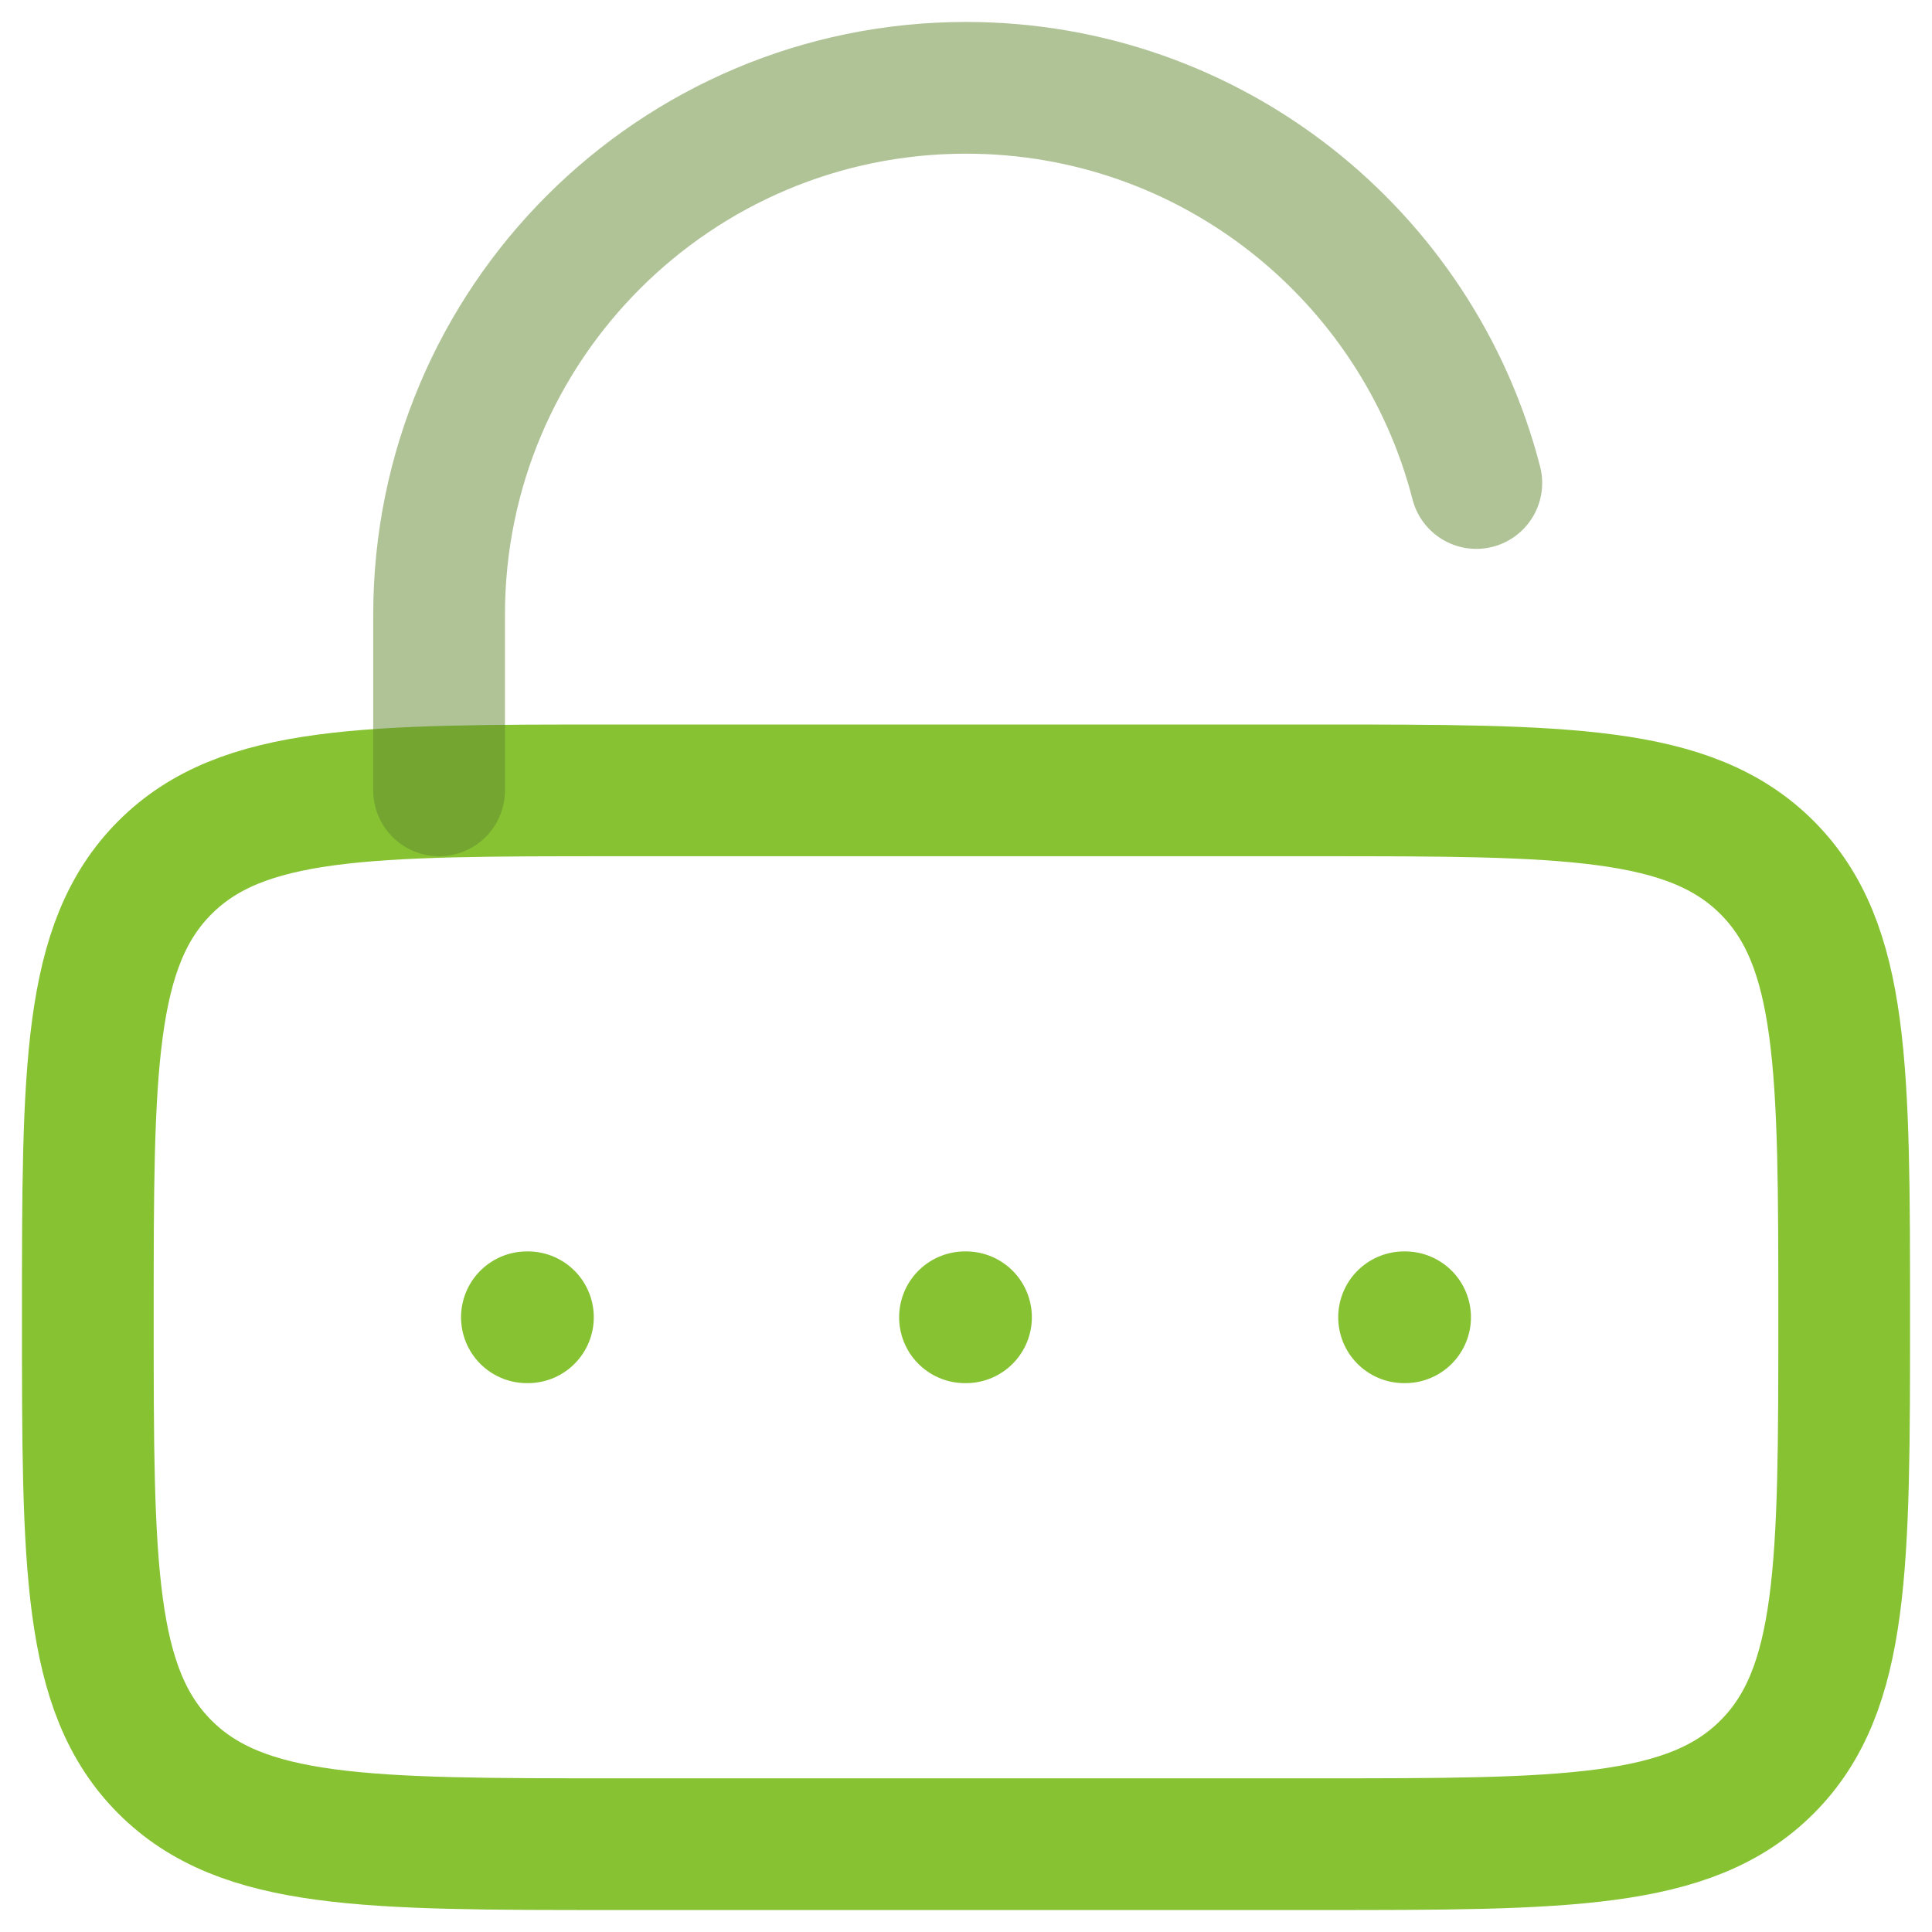 <svg width="30" height="30" viewBox="0 0 44 44" fill="none" xmlns="http://www.w3.org/2000/svg">
<path d="M2 30C2 24.343 2 21.515 3.757 19.757C5.515 18 8.343 18 14 18H30C35.657 18 38.485 18 40.243 19.757C42 21.515 42 24.343 42 30C42 35.657 42 38.485 40.243 40.243C38.485 42 35.657 42 30 42H14C8.343 42 5.515 42 3.757 40.243C2 38.485 2 35.657 2 30Z" stroke="#86C232" stroke-width="3"/>
<path opacity="0.5" d="M10 18V14C10 7.373 15.373 2 22 2C27.592 2 32.29 5.824 33.622 11" stroke="#61892F" stroke-width="3" stroke-linecap="round"/>
<path d="M12 30H12.023M21.977 30H22M31.977 30H32" stroke="#86C232" stroke-width="3" stroke-linecap="round" stroke-linejoin="round"/>
</svg>
